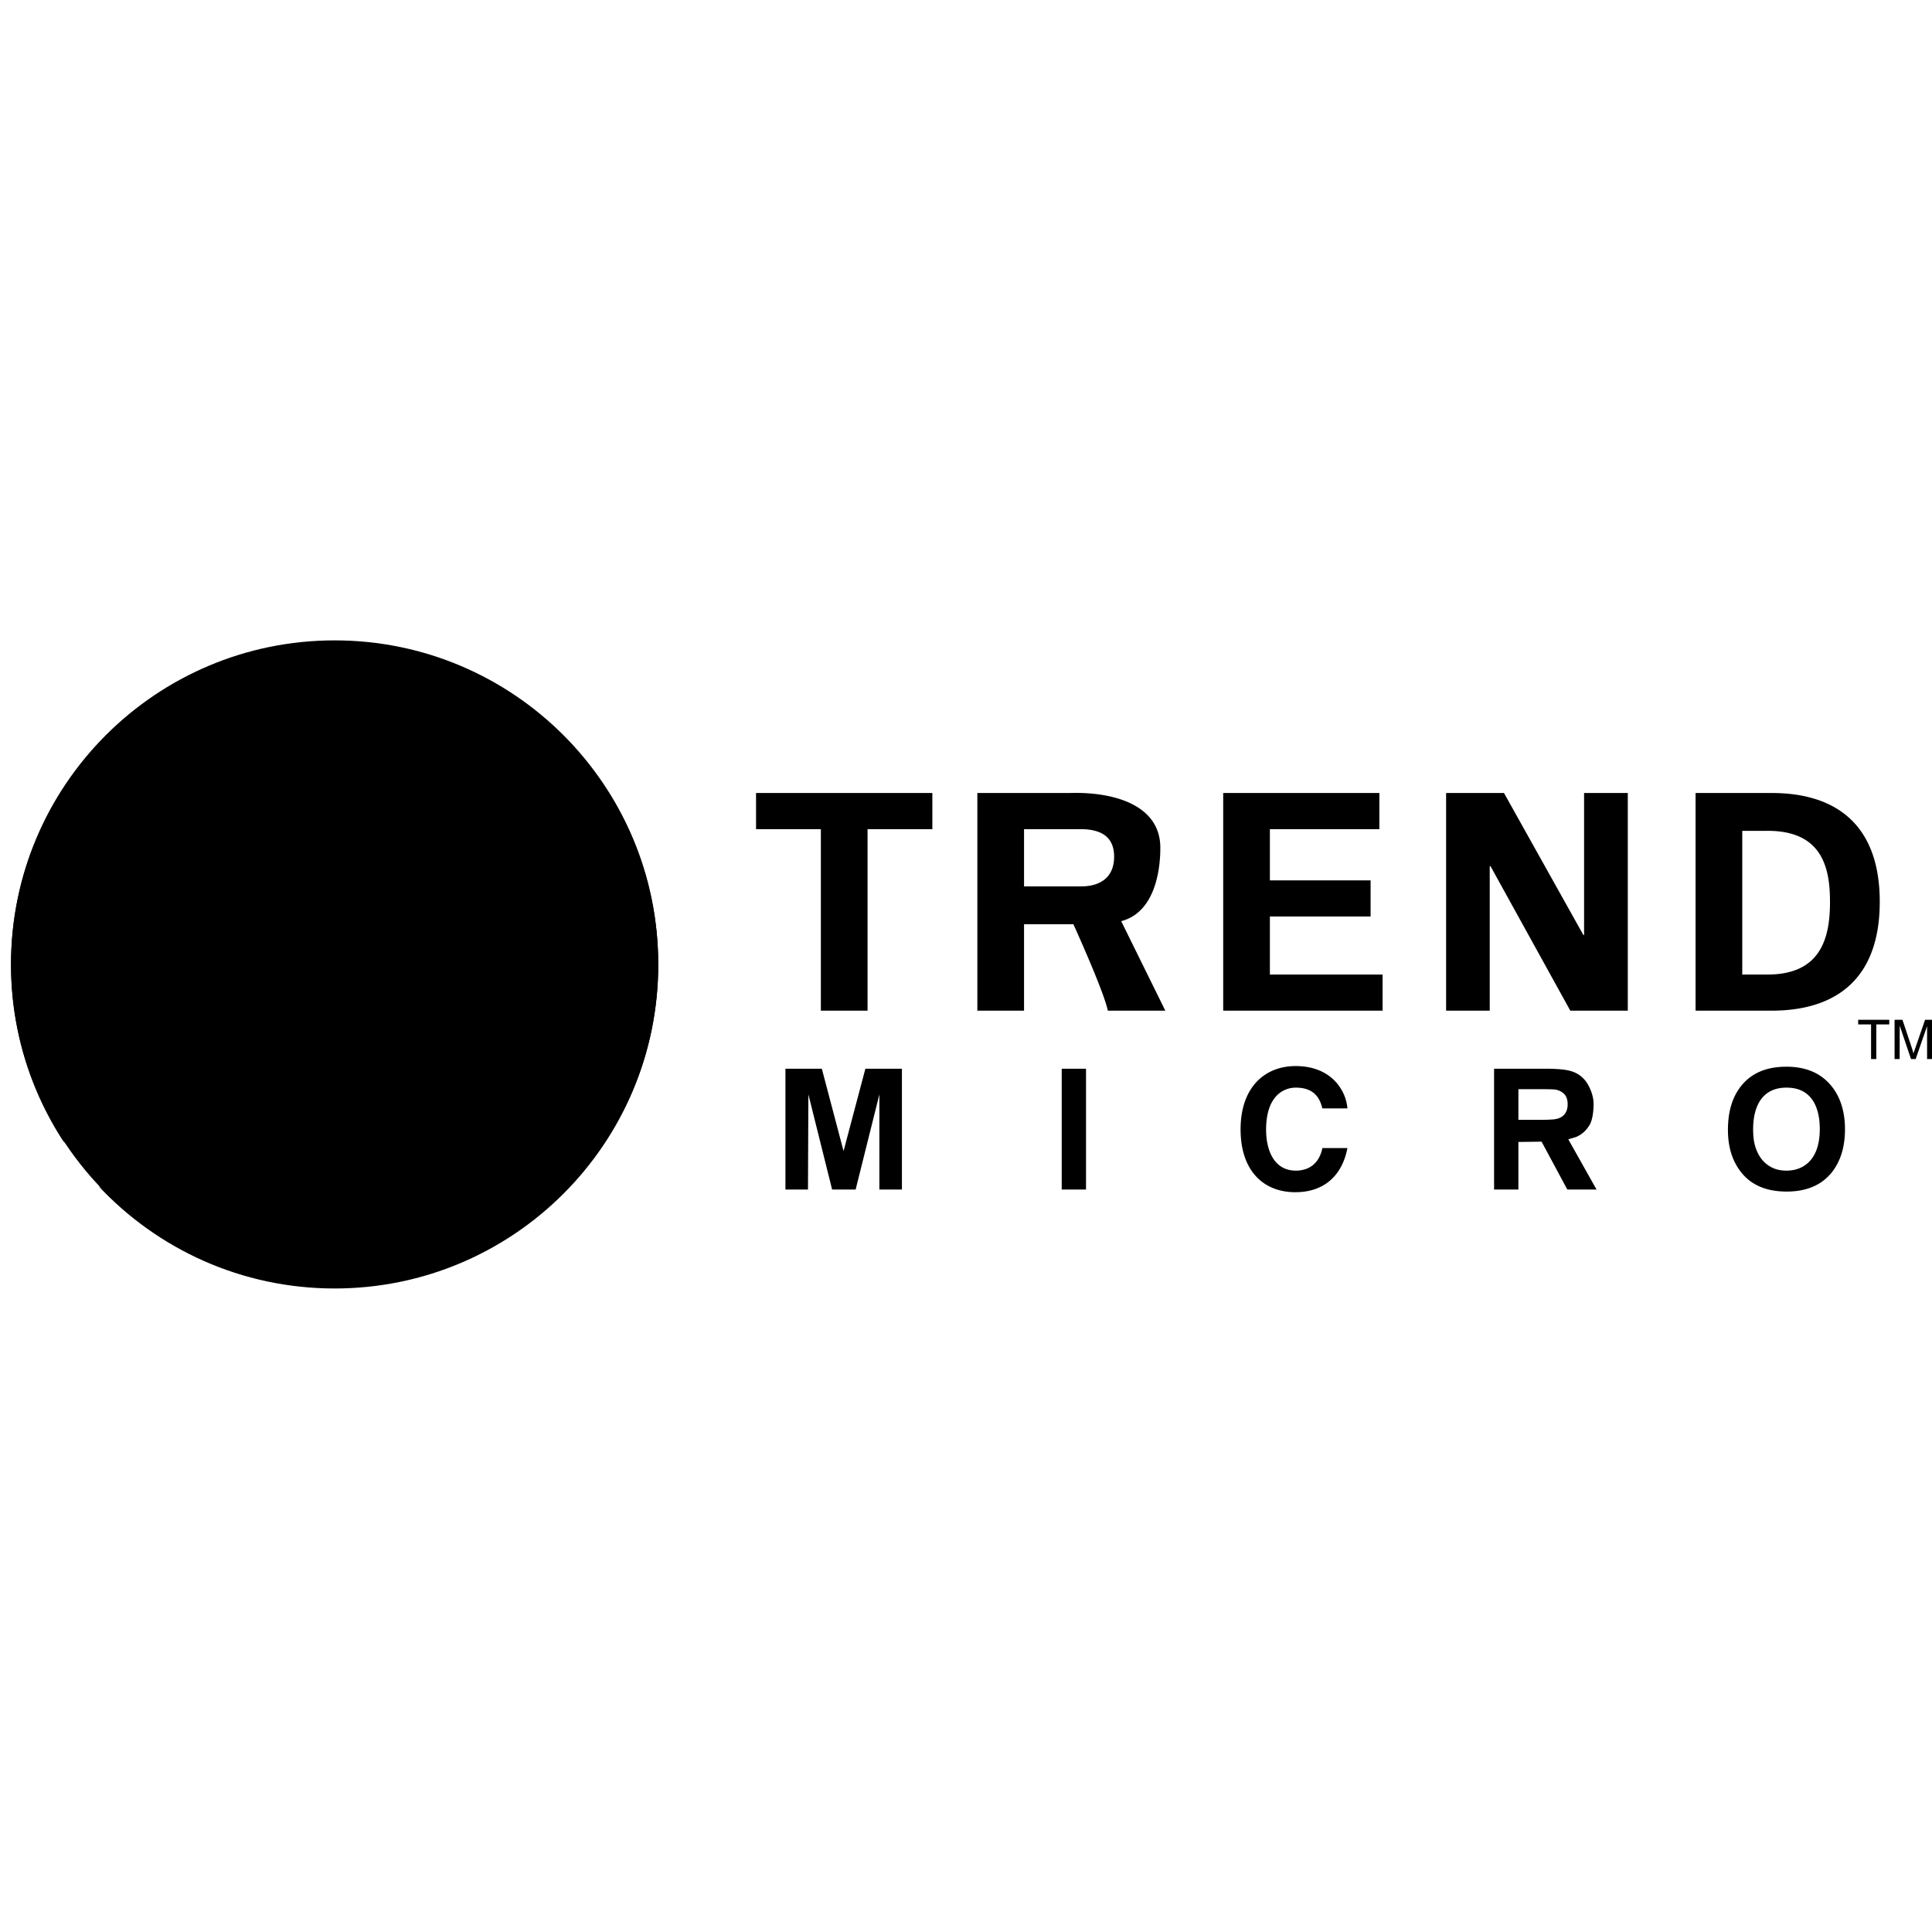 <?xml version="1.0" encoding="iso-8859-1"?><svg height="200px" viewBox="0.0 0.0 24.0 24.0" width="200px" xmlns="http://www.w3.org/2000/svg"><path animation_id="0" d="M8.177 11.975 C8.177 14.196 6.377 15.995 4.157 15.995 C1.937 15.995 0.137 14.196 0.137 11.975 C0.137 9.755 1.937 7.955 4.157 7.955 C6.377 7.955 8.177 9.755 8.177 11.975" fill="black" fill-opacity="1.0" filling="0"/>
<path animation_id="1" d="M9.392 9.851 L11.582 9.851 L11.582 10.3 L10.777 10.3 L10.777 12.555 L10.197 12.555 L10.197 10.3 L9.392 10.3 L9.392 9.851 M12.721 10.3 L13.437 10.3 C13.69 10.304 13.84 10.404 13.84 10.642 C13.84 10.881 13.69 11.008 13.437 11.011 L12.721 11.011 L12.721 10.3 M12.721 11.481 L13.334 11.481 C13.334 11.481 13.713 12.314 13.762 12.555 L14.476 12.555 L13.928 11.443 C14.314 11.343 14.414 10.882 14.414 10.532 C14.414 9.983 13.802 9.834 13.289 9.851 L12.141 9.851 L12.141 12.555 L12.721 12.555 L12.721 11.481 L12.721 11.481 M15.195 9.851 L17.135 9.851 L17.135 10.3 L15.775 10.3 L15.775 10.936 L17.026 10.936 L17.026 11.385 L15.775 11.385 L15.775 12.106 L17.175 12.106 L17.175 12.555 L15.195 12.555 L15.195 9.851 M19.507 12.555 L18.514 10.757 L18.506 10.764 L18.506 12.555 L17.964 12.555 L17.964 9.851 L18.683 9.851 L19.671 11.618 L19.678 11.611 L19.678 9.851 L20.221 9.851 L20.221 12.555 L19.507 12.555 M21.643 10.321 L21.943 10.321 C22.632 10.314 22.733 10.772 22.733 11.203 C22.733 11.634 22.632 12.113 21.943 12.106 L21.643 12.106 L21.643 10.321 M21.063 12.555 L21.984 12.555 C22.827 12.562 23.351 12.143 23.351 11.202 C23.351 10.263 22.827 9.843 21.984 9.851 L21.063 9.851 L21.063 12.555 M11.204 14.777 L10.924 14.777 L10.924 13.595 L10.629 14.777 L10.337 14.777 L10.042 13.595 L10.037 14.777 L9.757 14.777 L9.757 13.276 L10.209 13.276 L10.479 14.299 L10.75 13.276 L11.204 13.276 L11.204 14.777 M13.491 14.777 L13.189 14.777 L13.189 13.276 L13.491 13.276 L13.491 14.777 M19.456 13.809 C19.437 13.849 19.405 13.877 19.359 13.893 C19.335 13.901 19.306 13.906 19.272 13.907 C19.238 13.91 19.187 13.911 19.122 13.911 L18.862 13.911 L18.862 13.53 L19.099 13.53 C19.208 13.53 19.278 13.531 19.308 13.534 A0.193 0.193 0.0 0 1 19.396 13.563 C19.425 13.58 19.444 13.601 19.456 13.626 C19.468 13.653 19.474 13.683 19.474 13.716 C19.474 13.751 19.468 13.782 19.456 13.809 M19.482 14.153 L19.576 14.125 C19.649 14.096 19.705 14.042 19.745 13.977 C19.786 13.909 19.796 13.793 19.796 13.71 C19.796 13.63 19.766 13.544 19.728 13.476 C19.683 13.397 19.62 13.344 19.541 13.314 A0.565 0.565 0.0 0 0 19.436 13.289 C19.378 13.281 19.299 13.276 19.197 13.276 L18.56 13.276 L18.56 14.777 L18.862 14.777 L18.862 14.186 L19.15 14.182 L19.47 14.777 L19.833 14.777 L19.482 14.153 M22.459 14.446 C22.387 14.51 22.299 14.542 22.192 14.542 C22.107 14.542 22.034 14.522 21.973 14.481 A0.376 0.376 0.0 0 1 21.853 14.354 A0.52 0.52 0.0 0 1 21.801 14.23 C21.785 14.173 21.778 14.105 21.778 14.027 C21.778 13.887 21.805 13.773 21.857 13.685 C21.927 13.57 22.039 13.511 22.192 13.511 C22.355 13.511 22.47 13.575 22.539 13.704 C22.583 13.788 22.606 13.894 22.606 14.023 C22.606 14.216 22.557 14.357 22.459 14.446 M22.738 13.476 C22.609 13.326 22.427 13.251 22.191 13.251 C21.959 13.251 21.78 13.321 21.654 13.461 C21.528 13.601 21.465 13.792 21.465 14.035 C21.465 14.242 21.516 14.413 21.619 14.549 C21.745 14.718 21.937 14.802 22.195 14.802 C22.441 14.802 22.628 14.722 22.755 14.564 C22.864 14.426 22.919 14.248 22.919 14.029 C22.919 13.8 22.858 13.615 22.738 13.476 M16.427 13.769 C16.403 13.68 16.355 13.511 16.097 13.511 C15.948 13.511 15.728 13.611 15.728 14.033 C15.728 14.301 15.834 14.542 16.097 14.542 C16.27 14.542 16.39 14.444 16.427 14.262 L16.738 14.262 C16.677 14.585 16.465 14.81 16.091 14.81 C15.695 14.81 15.411 14.544 15.411 14.029 C15.411 13.507 15.711 13.243 16.095 13.243 C16.541 13.243 16.722 13.549 16.738 13.769 L16.427 13.769 M23.469 12.726 L23.308 12.726 L23.308 13.156 L23.243 13.156 L23.243 12.726 L23.083 12.726 L23.083 12.668 L23.469 12.668 L23.469 12.726 M24.0 13.156 L23.939 13.156 L23.939 12.747 L23.797 13.156 L23.739 13.156 L23.599 12.741 L23.598 13.156 L23.535 13.156 L23.535 12.668 L23.633 12.668 L23.748 13.013 L23.761 13.054 L23.769 13.086 L23.797 13.007 L23.914 12.668 L24.0 12.668 L24.0 13.156" fill="black" fill-opacity="1.0" filling="0"/>
<path animation_id="2" d="M0.869 12.753 L0.875 12.74 L0.891 12.697 L0.906 12.658 L0.913 12.64 A4.227 4.227 0.0 0 1 1.197 12.072 C1.212 12.04 1.227 12.009 1.243 11.977 L0.761 11.978 L0.878 11.72 C1.276 11.612 1.939 11.39 2.572 10.776 L2.59 10.775 L2.924 10.775 L2.493 11.698 L3.185 11.696 L3.058 11.971 L2.367 11.973 C2.367 11.973 2.043 12.621 1.933 13.084 C1.848 13.602 1.931 13.988 2.395 14.132 C2.681 14.221 3.038 14.201 3.423 14.092 C4.318 13.813 5.275 13.197 5.976 12.382 C7.128 11.043 7.151 9.673 6.027 9.323 C5.305 9.099 4.288 9.348 3.347 9.909 C4.52 9.152 5.811 8.797 6.702 9.074 C6.869 9.126 7.013 9.198 7.136 9.286 C6.4 8.475 5.338 7.966 4.157 7.966 C1.937 7.966 0.137 9.766 0.137 11.986 A4.003 4.003 0.0 0 0 0.804 14.203 C0.644 13.81 0.667 13.306 0.869 12.754" fill="black" fill-opacity="1.0" filling="0"/>
<path animation_id="3" d="M7.566 9.853 C7.835 10.584 7.498 11.674 6.57 12.753 C5.176 14.374 2.974 15.354 1.652 14.943 C1.488 14.892 1.345 14.821 1.224 14.734 C1.957 15.517 3 16.006 4.157 16.006 C6.378 16.006 8.177 14.206 8.177 11.986 C8.177 11.202 7.952 10.471 7.566 9.853" fill="black" fill-opacity="1.0" filling="0"/></svg>